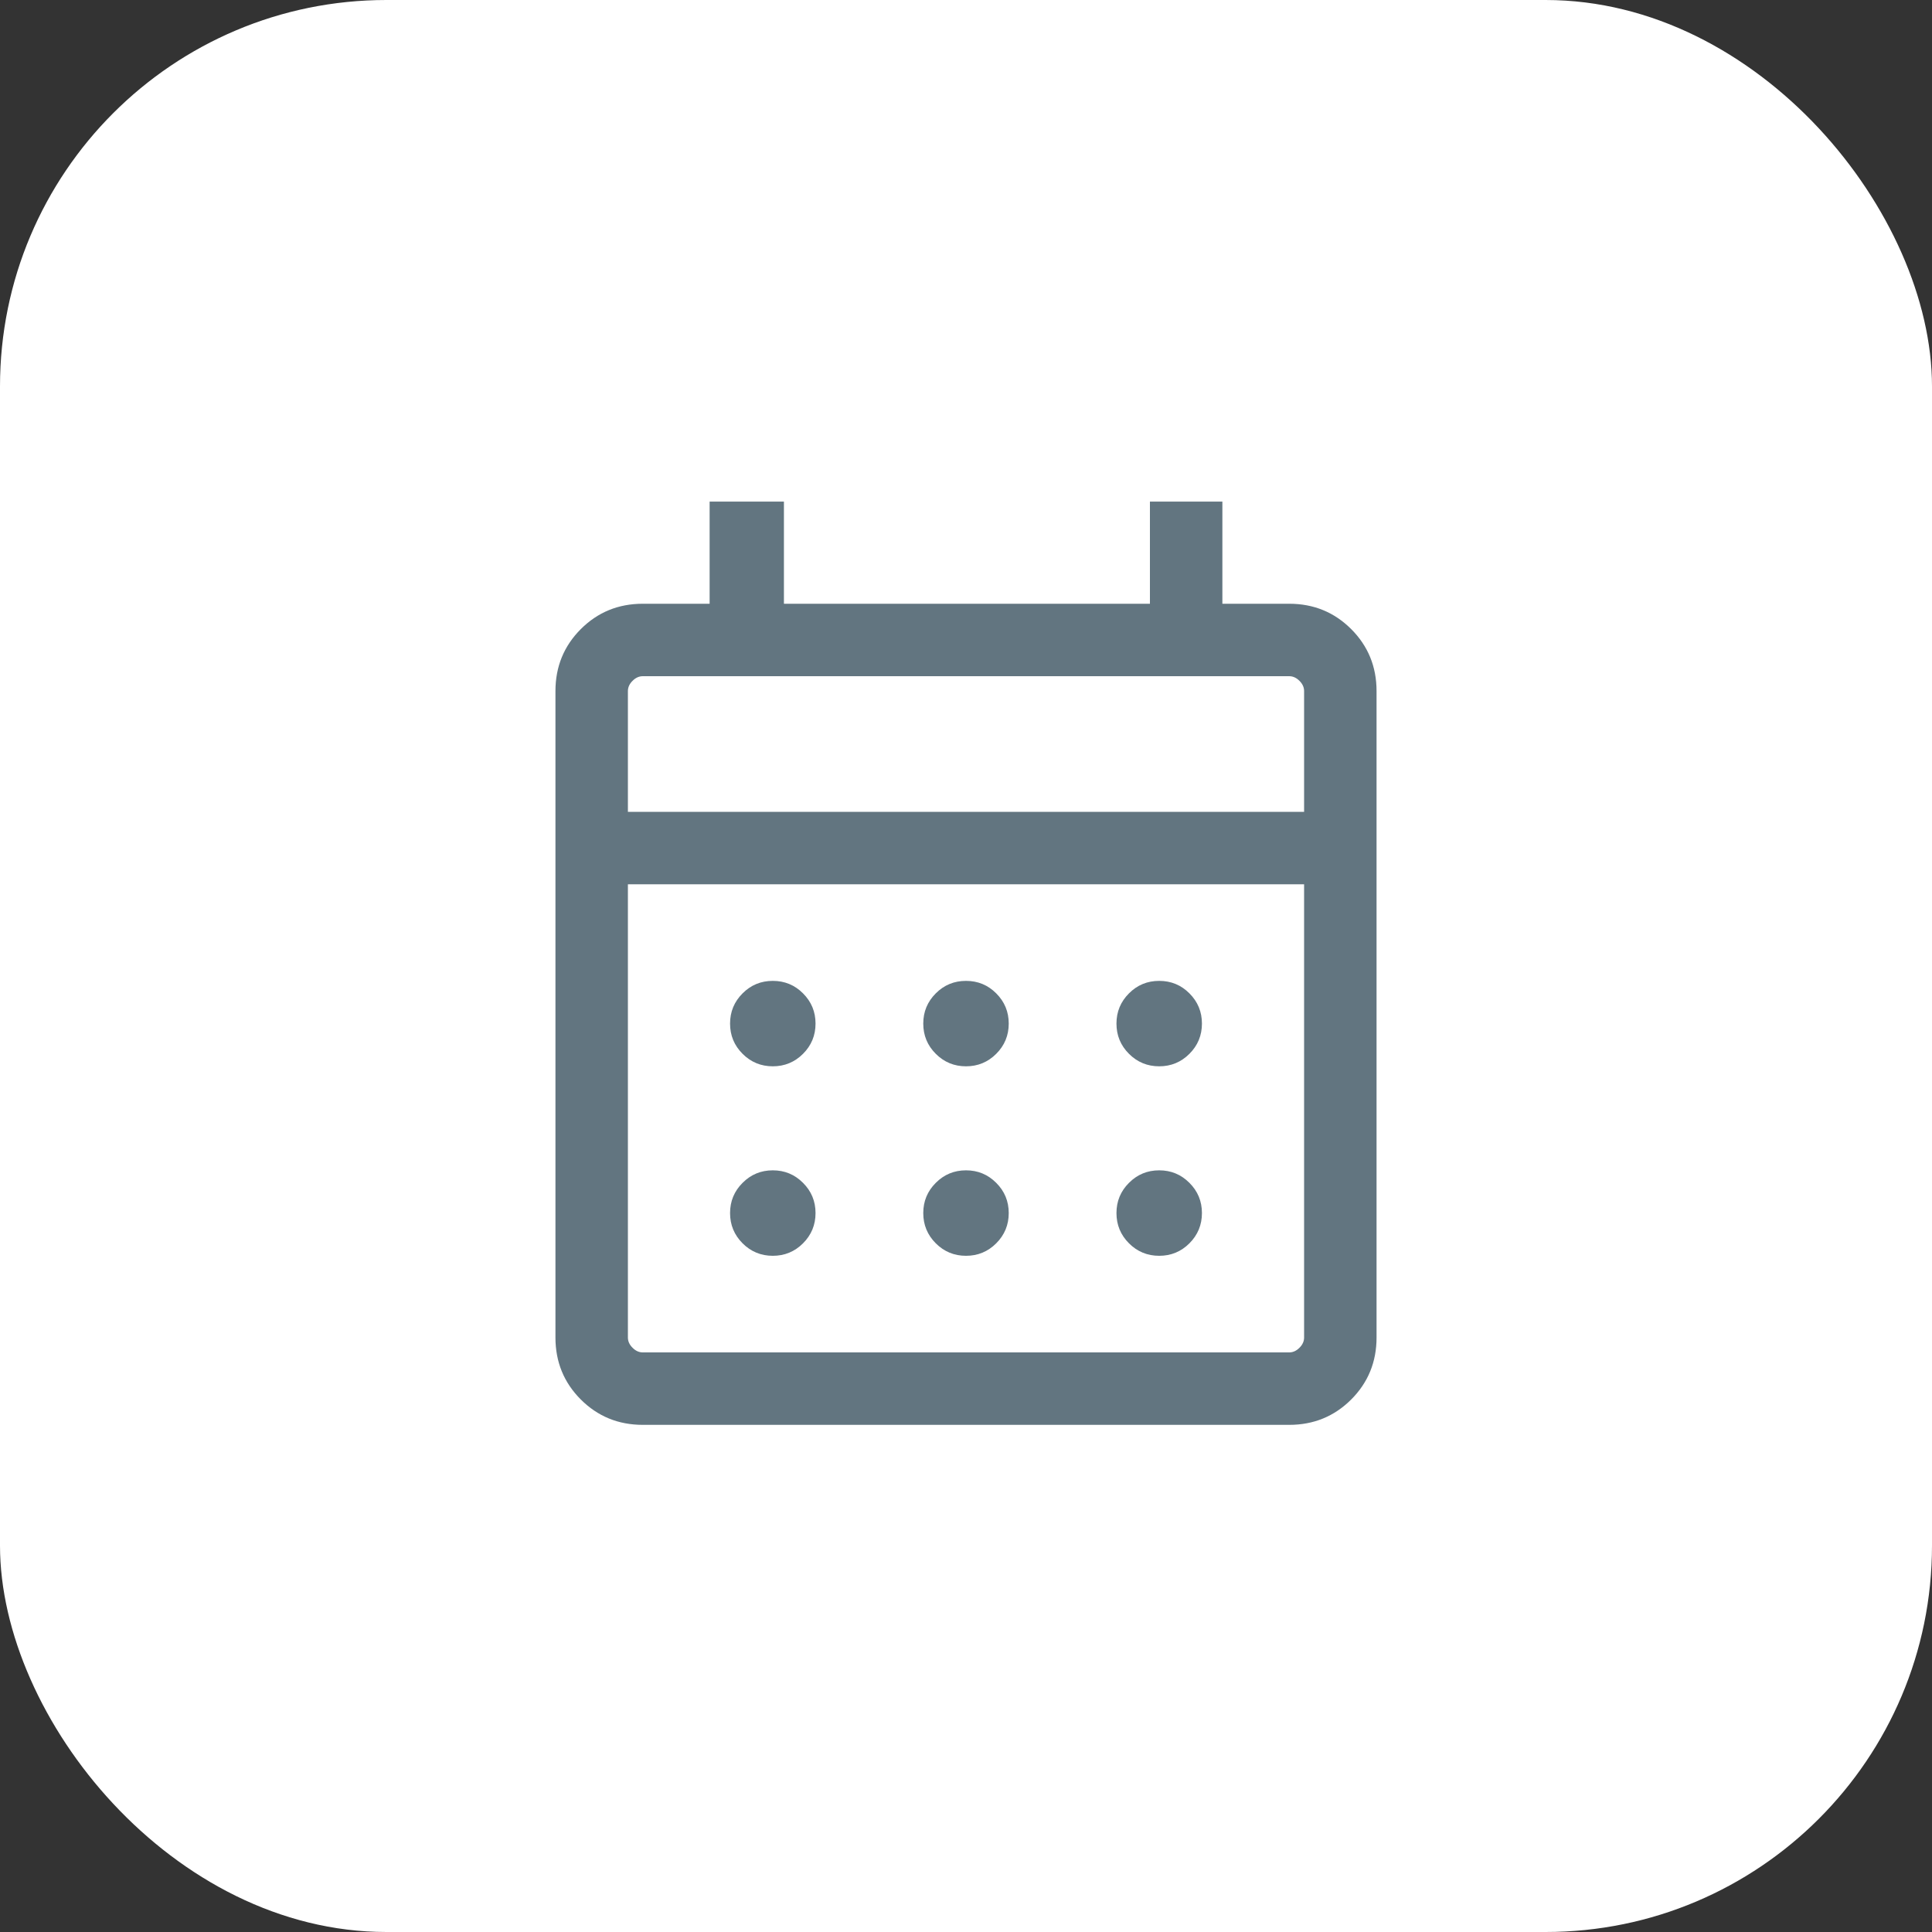 <svg width="50" height="50" viewBox="0 0 50 50" fill="none" xmlns="http://www.w3.org/2000/svg">
<rect x="0" y="0" width="50" height="50" fill="#333333" stroke="none"/>
<rect width="50" height="50" rx="10" fill="white"/>
<mask id="mask0_1938_412" style="mask-type:alpha" maskUnits="userSpaceOnUse" x="10" y="10" width="30" height="30">
<rect x="10" y="10" width="30" height="30" fill="#D9D9D9"/>
</mask>
<g mask="url(#mask0_1938_412)">
<path d="M16.635 36.875C16.003 36.875 15.469 36.656 15.031 36.219C14.594 35.781 14.375 35.247 14.375 34.615V17.885C14.375 17.253 14.594 16.719 15.031 16.281C15.469 15.844 16.003 15.625 16.635 15.625H18.365V12.981H20.288V15.625H29.76V12.981H31.635V15.625H33.365C33.997 15.625 34.531 15.844 34.969 16.281C35.406 16.719 35.625 17.253 35.625 17.885V34.615C35.625 35.247 35.406 35.781 34.969 36.219C34.531 36.656 33.997 36.875 33.365 36.875H16.635ZM16.635 35H33.365C33.462 35 33.55 34.96 33.63 34.88C33.71 34.8 33.75 34.712 33.75 34.615V22.885H16.25V34.615C16.25 34.712 16.29 34.8 16.37 34.88C16.45 34.96 16.538 35 16.635 35ZM16.25 21.01H33.75V17.885C33.75 17.788 33.71 17.7 33.63 17.62C33.55 17.54 33.462 17.5 33.365 17.5H16.635C16.538 17.5 16.45 17.54 16.37 17.62C16.29 17.7 16.25 17.788 16.25 17.885V21.01ZM25 27.596C24.694 27.596 24.433 27.488 24.218 27.273C24.002 27.057 23.894 26.797 23.894 26.49C23.894 26.184 24.002 25.924 24.218 25.708C24.433 25.492 24.694 25.385 25 25.385C25.306 25.385 25.567 25.492 25.782 25.708C25.998 25.924 26.106 26.184 26.106 26.49C26.106 26.797 25.998 27.057 25.782 27.273C25.567 27.488 25.306 27.596 25 27.596ZM20 27.596C19.694 27.596 19.433 27.488 19.218 27.273C19.002 27.057 18.894 26.797 18.894 26.49C18.894 26.184 19.002 25.924 19.218 25.708C19.433 25.492 19.694 25.385 20 25.385C20.306 25.385 20.567 25.492 20.782 25.708C20.998 25.924 21.106 26.184 21.106 26.49C21.106 26.797 20.998 27.057 20.782 27.273C20.567 27.488 20.306 27.596 20 27.596ZM30 27.596C29.694 27.596 29.433 27.488 29.218 27.273C29.002 27.057 28.894 26.797 28.894 26.49C28.894 26.184 29.002 25.924 29.218 25.708C29.433 25.492 29.694 25.385 30 25.385C30.306 25.385 30.567 25.492 30.782 25.708C30.998 25.924 31.106 26.184 31.106 26.49C31.106 26.797 30.998 27.057 30.782 27.273C30.567 27.488 30.306 27.596 30 27.596ZM25 32.5C24.694 32.5 24.433 32.392 24.218 32.177C24.002 31.961 23.894 31.7 23.894 31.394C23.894 31.088 24.002 30.827 24.218 30.612C24.433 30.396 24.694 30.288 25 30.288C25.306 30.288 25.567 30.396 25.782 30.612C25.998 30.827 26.106 31.088 26.106 31.394C26.106 31.7 25.998 31.961 25.782 32.177C25.567 32.392 25.306 32.5 25 32.5ZM20 32.5C19.694 32.5 19.433 32.392 19.218 32.177C19.002 31.961 18.894 31.7 18.894 31.394C18.894 31.088 19.002 30.827 19.218 30.612C19.433 30.396 19.694 30.288 20 30.288C20.306 30.288 20.567 30.396 20.782 30.612C20.998 30.827 21.106 31.088 21.106 31.394C21.106 31.7 20.998 31.961 20.782 32.177C20.567 32.392 20.306 32.5 20 32.5ZM30 32.5C29.694 32.5 29.433 32.392 29.218 32.177C29.002 31.961 28.894 31.7 28.894 31.394C28.894 31.088 29.002 30.827 29.218 30.612C29.433 30.396 29.694 30.288 30 30.288C30.306 30.288 30.567 30.396 30.782 30.612C30.998 30.827 31.106 31.088 31.106 31.394C31.106 31.7 30.998 31.961 30.782 32.177C30.567 32.392 30.306 32.5 30 32.5Z" fill="#627580"/>
</g>
</svg>
